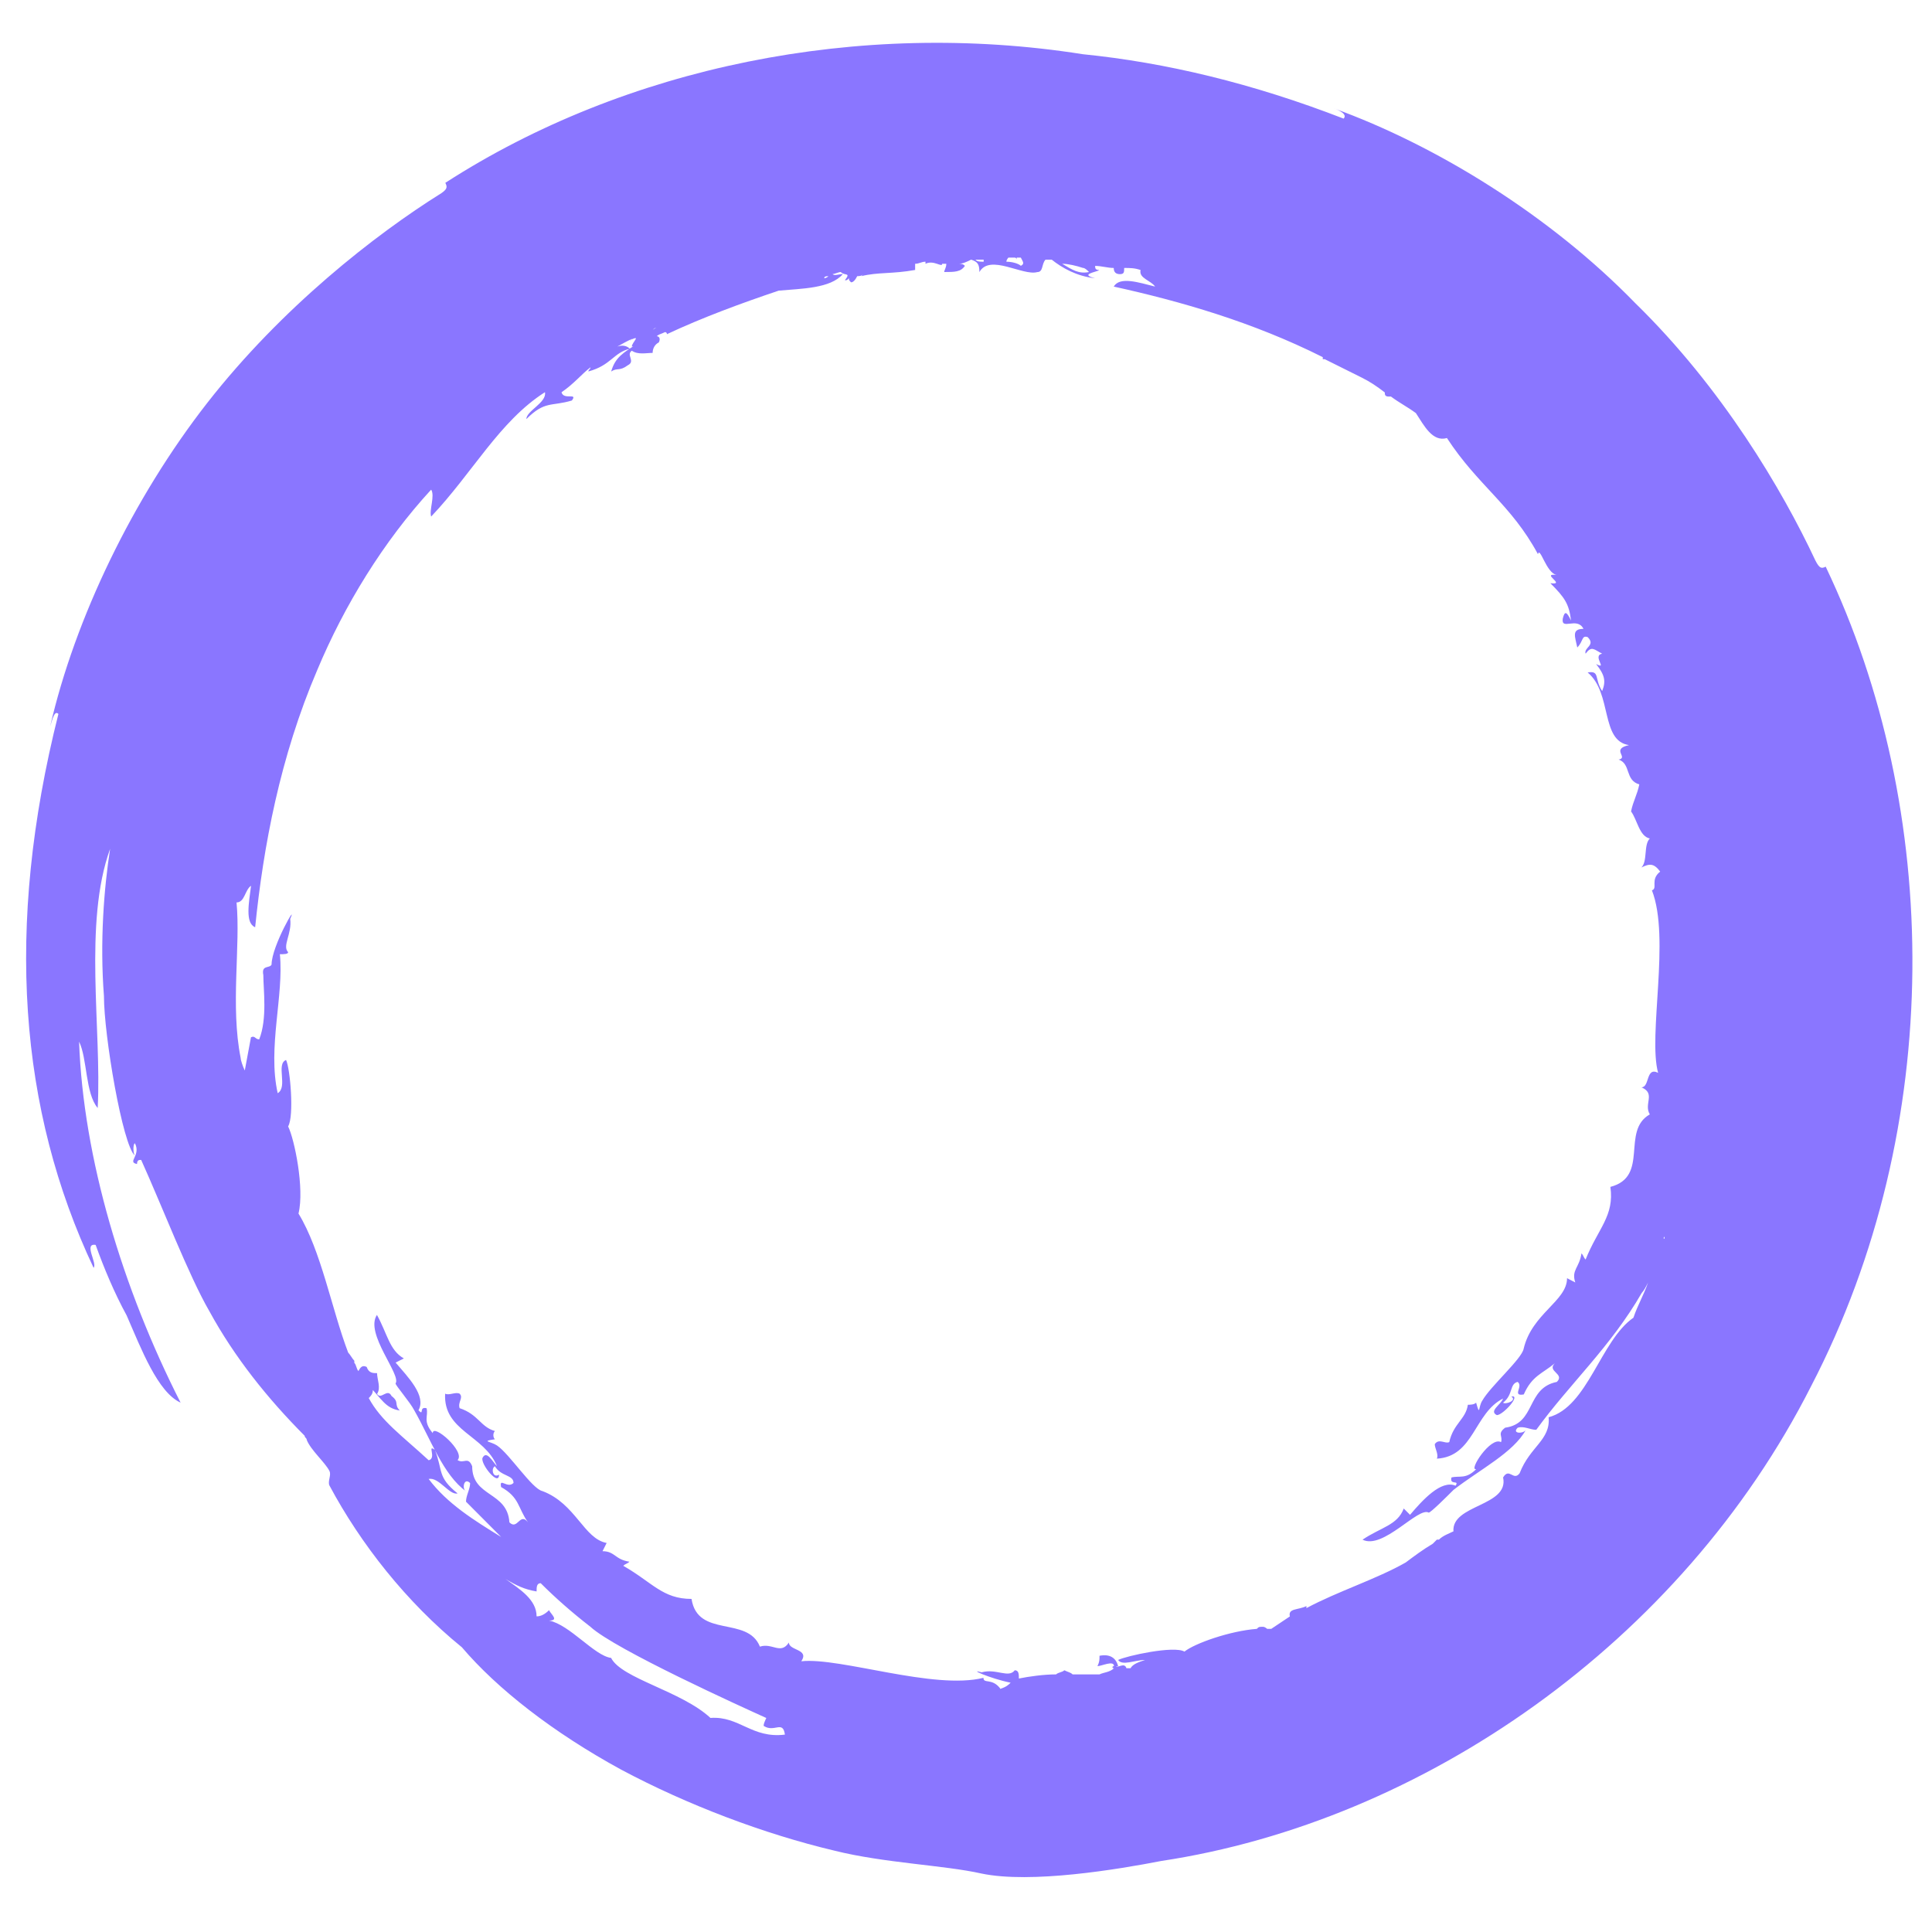 <?xml version="1.0"?>
<svg width="300" height="300" xmlns="http://www.w3.org/2000/svg" xmlns:svg="http://www.w3.org/2000/svg" version="1.1">
 <!-- Created with SVG-edit - https://github.com/SVG-Edit/svgedit-->
 <g class="layer">
  <g id="svg_1">
   <path d="m155.28,262.14c-1.28,-1.61 -2.57,-0.64 -2.57,-1.61c-7.73,1.93 -22.18,-3.21 -28.28,-2.57c1.28,-1.93 -1.93,-1.63 -1.93,-2.91c-1.28,1.95 -2.57,0 -4.5,0.64c-1.93,-4.82 -9.66,-1.28 -10.62,-7.41c-4.5,0 -6.08,-2.57 -10.6,-5.14c0.32,-0.32 0.64,-0.32 0.96,-0.64c-2.25,-0.32 -2.25,-1.63 -4.18,-1.63l0.64,-1.28c-3.53,-0.64 -4.82,-6.12 -9.96,-8.05c-1.61,-0.32 -5.14,-5.8 -7.07,-7.09c-0.96,-0.64 -2.57,-0.64 -0.32,-0.96c-0.32,-0.32 -0.32,-0.96 0,-1.28c-2.25,-0.64 -2.57,-2.59 -5.48,-3.55c-0.32,-0.96 0.64,-1.61 0,-2.25c-0.64,-0.32 -1.61,0.32 -2.25,0c-0.32,5.8 6.12,6.44 8.05,11.26c-0.64,-0.64 -1.61,-2.57 -2.25,-1.28c-0.32,0.96 2.57,4.52 2.57,2.59c-0.96,0.64 -1.28,-0.98 -0.64,-1.3c0.96,1.63 2.89,1.3 2.89,2.59c-0.96,0.96 -2.25,-0.96 -1.93,0.64c2.89,1.61 2.57,3.21 4.18,5.48c-1.28,-1.63 -1.61,1.28 -2.89,0c-0.32,-4.84 -5.78,-3.87 -5.78,-8.71c-0.64,-1.61 -1.3,-0.32 -2.27,-0.96c1.3,-1.28 -3.85,-5.78 -3.85,-4.18c-1.61,-1.93 -0.64,-2.59 -0.96,-3.87c-1.26,-0.32 -0.32,1.28 -1.26,0.32c1.26,-2.25 -1.63,-5.16 -3.55,-7.41l1.28,-0.64c-2.25,-1.28 -2.57,-3.87 -4.18,-6.76c-1.93,2.89 3.85,9.33 2.89,10.64c0,0.32 2.25,2.89 2.91,4.18c2.57,4.52 4.48,10 8.03,12.57c-0.66,-0.32 -0.34,-2.25 0.64,-1.28c0,0.96 -0.64,1.93 -0.64,2.89c1.93,1.95 3.53,3.55 5.46,5.48c-4.18,-2.57 -8.37,-5.16 -11.26,-9.01c1.61,-0.32 3.21,2.57 4.5,2.25c-3.21,-2.57 -2.25,-3.53 -3.53,-6.76c-1.28,-0.96 0.32,1.28 -0.96,1.61c-4.18,-3.85 -7.39,-6.1 -9.31,-9.66c0.32,-0.32 0.64,-0.64 0.64,-1.28c-0.32,-0.32 -0.32,-0.32 -0.64,-0.64c1.93,1.93 2.57,3.53 4.82,3.85c-0.96,-0.96 0,-1.28 -1.28,-2.25c-0.64,-1.28 -1.61,0.64 -2.25,-0.32c0.64,-0.96 0,-2.27 0,-3.23c-0.64,0 -1.28,0 -1.61,-0.96c-0.64,-0.32 -0.96,0 -1.28,0.64c-0.32,-0.32 -0.32,-0.96 -0.64,-1.28c0,0 0,-0.32 0,-0.32c-0.32,-0.32 -0.64,-0.96 -0.96,-1.28c-2.57,-6.76 -4.18,-15.8 -7.71,-21.58c0.96,-3.87 -0.64,-11.6 -1.61,-13.53c0.96,-1.61 0.32,-9.01 -0.32,-10.32c-1.61,0.64 0.32,4.2 -1.3,5.16c-1.59,-7.09 0.98,-15.14 0.34,-21.58c0.64,0 1.28,0 1.28,-0.32c-0.96,-0.96 0.64,-2.89 0.32,-5.16c1.28,-2.89 -2.89,4.2 -2.89,7.09c-0.32,0.64 -1.61,0 -1.28,1.63c0,2.25 0.64,6.76 -0.64,9.98c-0.64,0 -0.64,-0.64 -1.28,-0.32c-0.32,1.61 -0.64,3.53 -0.96,5.16c-0.32,-0.66 -0.64,-1.63 -0.64,-1.95c-1.61,-8.05 0,-17.38 -0.64,-24.15c1.28,0 1.28,-1.93 2.25,-2.59c-0.32,2.59 -0.96,5.8 0.64,6.44c1.28,-12.55 3.85,-26.4 9.64,-39.93c4.18,-10 10.28,-19.97 17.69,-28.02c0.62,0.96 -0.34,3.21 0,4.18c6.42,-6.76 10.6,-14.81 17.67,-19.31c0.32,1.61 -2.89,2.89 -2.89,4.18c2.89,-2.89 3.85,-1.93 7.07,-2.89c0.96,-1.28 -1.28,0 -1.61,-1.28c1.93,-1.3 3.21,-2.91 4.5,-3.87c0,0.32 -0.32,0.32 -0.32,0.64c3.53,-0.96 3.85,-2.89 6.42,-3.53c-0.32,-0.34 -0.96,-0.66 -1.93,-0.34c0.64,-0.32 1.61,-0.96 2.57,-1.28c-0.32,0 -0.32,0.32 -0.64,0.32c1.93,-0.96 0.32,0.32 0.32,0.96c0.32,0 0.64,-0.32 0.64,-0.32c-1.93,1.3 -3.21,1.95 -3.85,4.2c0.96,-0.64 1.28,0 2.57,-0.96c1.28,-0.64 -0.32,-1.61 0.64,-2.27c0.96,0.66 2.25,0.34 3.23,0.34c0,-0.64 0.3,-1.3 0.96,-1.63c0.32,-0.64 0,-0.96 -0.32,-0.96c0.32,-0.32 0.64,-0.32 1.28,-0.64c0,0 0.3,0 0.3,0.32c5.48,-2.57 11.58,-4.82 17.36,-6.76c3.53,-0.32 8.03,-0.32 9.96,-2.57c-0.64,0 -1.28,0.32 -1.61,0c0.32,0 0.96,-0.32 1.28,-0.32c0.64,0.64 1.61,0 0.64,1.28c0.32,0 0.32,0 0.64,-0.32c0,0.32 0,0.32 0.32,0.64c0.32,0 0.64,-0.32 0.96,-0.96c0.32,0 0.64,0 0.96,-0.32c0,0 -0.32,0.32 -0.32,0.32c2.57,-0.64 4.82,-0.32 8.35,-0.96c0,-0.32 0,-0.64 0,-0.96c0.64,0 0.96,-0.32 1.61,-0.32c0,0 0,0.32 0,0.32c1.28,-0.64 2.59,0.64 2.59,0c0.32,0 0.32,0 0.64,0c0,0.64 -0.32,0.96 -0.32,1.28c1.61,0 2.57,0 3.21,-0.96c-0.32,-0.32 -0.64,-0.32 -0.96,-0.32c0.64,0 1.28,-0.32 1.93,-0.64c0.96,0.32 1.28,0.64 1.28,1.93c1.61,-2.89 6.74,0.64 8.99,0c0.96,0 0.64,-1.28 1.28,-1.93c0.32,0 0.64,0 0.96,0c1.61,1.28 3.85,2.57 6.74,2.89c-2.57,-0.64 0.32,-0.96 0.64,-1.28c-0.64,0 -0.64,-0.32 -0.64,-0.64c0.96,0 1.93,0.32 2.89,0.32c0,0.64 0.32,0.96 0.96,0.96c0.66,0 0.66,-0.32 0.66,-0.96c0.94,0 1.61,0 2.55,0.32c-0.32,1.28 1.61,1.61 2.25,2.57c-2.57,-0.64 -5.46,-1.61 -6.42,0c10.3,2.27 21.54,5.48 32.46,10.96c0,0 0,0 0,0.32c0,0 0.32,0 0.32,0c1.93,0.96 3.85,1.93 5.8,2.89c1.26,0.64 2.23,1.28 3.51,2.27c0,0.32 0,0.64 0.64,0.64c0,0 0.32,0 0.32,0c1.28,0.96 2.57,1.61 3.87,2.57c1.28,1.95 2.57,4.52 4.82,3.87c4.82,7.39 9.96,10.3 14.13,18.03c0.32,-1.28 1.28,2.91 2.89,3.23c-2.57,-0.32 1.61,1.61 -0.96,1.28c2.25,2.25 2.89,3.21 3.21,5.8c-0.64,-1.3 -0.96,-1.63 -1.28,-0.32c-0.32,1.93 2.25,-0.34 3.21,1.61c-1.93,0 -1.28,1.28 -0.96,2.89c0.96,-0.96 0.64,-1.93 1.61,-1.61c1.3,1.28 -0.64,1.61 -0.32,2.57c0.96,-1.28 1.3,-0.64 2.57,0c-1.61,0.32 0.96,2.59 -0.94,1.61c1.28,1.63 1.59,2.59 0.94,4.2c-1.26,-1.93 -0.3,-3.21 -2.25,-2.89c3.85,3.21 1.95,10.62 6.42,11.28c-2.89,0.64 0,1.93 -1.61,2.25c1.93,0.64 0.96,3.21 3.21,3.85c-0.32,1.61 -0.96,2.59 -1.28,4.2c0.96,1.28 1.28,3.87 2.91,4.2c-0.98,0.96 -0.32,3.53 -1.3,4.5c1.3,-0.64 1.95,-0.64 2.91,0.64c-1.61,1.28 -0.32,2.59 -1.28,2.91c2.89,7.41 -0.64,22.54 0.96,28.34c-1.93,-0.98 -1.28,2.25 -2.59,2.25c2.27,0.96 0.32,2.57 1.3,4.2c-4.52,2.57 0,9.66 -6.12,11.26c0.64,4.52 -1.91,6.44 -3.85,11.28c-0.32,-0.32 -0.32,-0.64 -0.64,-0.96c-0.32,2.25 -1.61,2.57 -0.96,4.52l-1.28,-0.66c0,3.55 -5.46,5.48 -6.74,10.96c-0.32,1.61 -5.14,5.8 -6.42,8.05c-0.64,0.96 -0.32,2.57 -0.96,0.32c-0.32,0.32 -0.96,0.32 -1.28,0.32c-0.32,2.25 -2.25,2.91 -2.89,5.8c-0.64,0.32 -1.61,-0.64 -2.25,0.32c0,0.64 0.64,1.61 0.32,2.25c5.78,-0.32 5.78,-7.09 10.28,-9.33c-0.32,0.96 -2.25,1.93 -0.96,2.57c0.96,0 3.85,-3.21 2.25,-2.89c0.96,0.64 -0.96,1.28 -1.28,0.96c1.61,-1.28 0.96,-2.89 2.25,-3.23c0.96,0.66 -0.96,2.27 0.96,1.95c1.28,-2.91 2.89,-3.23 4.82,-4.84c-1.28,1.28 1.61,1.61 0.32,2.89c-4.82,0.98 -3.21,6.46 -8.03,7.11c-1.28,0.96 -0.32,1.28 -0.64,2.25c-1.61,-0.96 -5.14,4.52 -3.85,4.18c-1.61,1.63 -2.57,0.98 -3.85,1.3c-0.32,1.28 1.28,0.32 0.64,1.28c-2.25,-0.96 -5.14,2.25 -7.07,4.52l-0.98,-0.98c-0.96,2.59 -3.53,2.91 -6.4,4.84c3.19,1.61 8.67,-5.16 10.28,-4.2c0.32,0 2.89,-2.57 3.85,-3.53c4.18,-3.23 9.31,-5.8 11.24,-9.33c-0.32,0.64 -2.25,0.64 -1.28,-0.32c0.96,-0.32 1.93,0.32 2.89,0.32c5.14,-7.09 11.56,-12.89 16.38,-21.26c0.32,-0.32 0.66,-0.96 0.98,-1.61c-0.66,1.93 -1.63,3.53 -2.27,5.46c-5.12,3.55 -7.07,13.85 -13.17,15.46c0.32,3.55 -2.89,4.52 -4.5,8.69c-0.96,1.3 -1.61,-0.96 -2.57,0.66c0.96,4.5 -8.03,4.18 -7.71,8.37c-0.64,0.32 -1.61,0.64 -2.25,1.28c0,0 -0.32,0 -0.32,0c-0.32,0.32 -0.32,0.32 -0.64,0.64c-1.61,0.96 -2.89,1.93 -4.2,2.91c-4.5,2.57 -10.6,4.5 -15.42,7.09c0,0 0,-0.32 0,-0.32c-1.28,0.64 -2.89,0.32 -2.57,1.61c-0.96,0.64 -1.93,1.28 -2.89,1.93c-0.32,0 -0.32,0 -0.64,0c0,0 -0.32,-0.32 -0.64,-0.32c-0.64,0 -0.64,0 -0.96,0.32c-4.18,0.32 -9.64,2.25 -11.24,3.53c-1.61,-0.96 -9.01,0.66 -10.3,1.3c0.66,0.96 2.59,0 4.18,0c-0.96,0.32 -1.91,0.64 -2.25,1.28c-0.3,0 -0.3,0 -0.64,0c-0.3,-0.96 -1.28,0 -1.61,-0.32c0,0 0.32,0 0.32,0c-0.32,-1.28 -1.28,-1.93 -2.89,-1.61c0,0.64 0,0.96 -0.32,1.61c0.64,0 2.57,-0.96 2.57,0c-0.32,0 -0.32,0.32 0,0.32c-0.64,0.64 -1.61,0.64 -2.25,0.96c-1.28,0 -2.89,0 -4.18,0c-0.32,-0.32 -0.64,-0.32 -1.28,-0.64c-0.32,0.32 -0.96,0.32 -1.28,0.64c-1.93,0 -4.18,0.32 -5.78,0.64c0,-0.64 0,-1.28 -0.64,-1.28c-0.96,1.28 -2.89,-0.32 -5.14,0.32c-2.25,-0.64 1.28,0.96 4.5,1.61c-0.32,0.32 -0.64,0.64 -1.61,0.96m-44.99,4.52c-4.52,-4.2 -13.83,-6.12 -15.44,-9.33c-2.57,-0.32 -6.42,-5.16 -9.64,-5.8c1.61,0 0.32,-0.96 0,-1.61c-0.64,0.64 -1.28,0.96 -1.93,0.96c0,-2.59 -2.57,-4.2 -4.82,-5.8c1.61,0.96 2.89,1.61 4.82,1.93c0,-0.64 0,-1.28 0.64,-1.28c2.25,2.25 4.82,4.52 7.71,6.76c3.85,3.55 23.79,12.57 27.32,14.17c0,0 -0.64,1.28 -0.32,1.28c1.61,0.98 2.89,-0.96 3.21,1.3c-5.14,0.64 -7.07,-2.91 -11.56,-2.59m148.15,-74.74c0,0 0,0.32 0,0.32c-0.32,0 0,-0.32 0,-0.32m-129.84,-149.13c-0.32,0.32 -0.64,0.32 -0.64,0.32c0,-0.32 0.32,-0.32 0.64,-0.32m-6.1,1.61c0,0.32 0,0.32 0,0c0,0.32 0,0.32 0,0c0,0.32 0,0 0,0m-21.2,6.76c0.3,-0.32 0.3,-0.32 0.64,-0.32c-0.34,0 -0.64,0.32 -0.64,0.32m51.41,-10.62c-0.64,0 -0.96,0 -1.28,-0.32c0.32,0 0.64,0 0.96,0c0,0 0.32,0 0.32,0c0,0 0,0 0,0.32m5.78,0.64c-0.32,-0.32 -1.28,-0.64 -2.25,-0.64c0,-0.32 0.32,-0.64 0.32,-0.64c0.32,0 0.64,0 0.96,0c0,0 0.32,0 0.32,0.32c0,0 0,0 0,-0.32c0.32,0 0.32,0 0.64,0c0.32,0.64 0.64,0.96 0,1.28m10.6,0.96c-1.61,0.32 -2.57,-0.32 -4.18,-1.28c0.96,0 2.25,0.32 3.21,0.64c0.32,0 0.64,0.32 0.96,0.64m114.4,45.75c-0.64,0.32 -0.96,0.32 -1.61,-0.96c-5.14,-10.96 -14.45,-26.76 -27.96,-39.95c-13.17,-13.55 -30.83,-24.49 -46.91,-30.29c0.96,0.32 2.25,0.98 1.61,1.63c-14.13,-5.48 -27.64,-8.71 -40.49,-10c-34.71,-5.48 -71.02,1.93 -98.99,19.97c0.32,0.64 0.32,0.96 -0.62,1.61c-10.3,6.44 -24.75,17.73 -36.33,32.54c-11.56,14.81 -20.56,33.5 -24.41,50.25c0.32,-0.96 0.64,-2.57 1.28,-1.93c-8.35,33.16 -6.1,61.51 5.46,86c0.64,-0.64 -1.61,-3.87 0.32,-3.55c1.28,3.55 2.89,7.43 4.82,10.96c2.25,5.16 4.82,11.92 8.37,13.53c-9.01,-17.71 -15.12,-38 -15.76,-56.05c1.28,2.57 0.96,8.05 2.89,10.3c0.64,-12.23 -2.25,-28.67 1.93,-40.25c-0.96,6.12 -1.61,14.49 -0.96,22.86c0,6.12 2.89,23.19 4.82,24.81c-0.32,-0.32 -0.32,-1.93 0,-1.93c0.96,1.93 -1.28,2.89 0.32,3.21c0,-0.64 0.32,-0.64 0.64,-0.64c3.21,7.09 7.41,18.03 10.6,23.51c3.87,7.09 9.01,13.53 14.79,19.33c0,0.32 0.32,0.32 0.32,0.64c0.64,1.61 2.89,3.53 3.53,4.84c0.32,0.64 -0.32,1.61 0,2.25c4.82,9.01 11.88,18.05 20.56,25.11c5.48,6.44 14.15,13.23 24.75,19.01c10.28,5.48 22.18,9.98 33.1,12.57c7.71,1.93 17.04,2.25 22.82,3.55c7.71,1.61 21.2,-0.64 27.94,-1.95c40.51,-6.12 80.68,-33.82 100.91,-73.75c20.9,-40.27 20.25,-89.55 2.25,-127.23" fill='#8A76FF' fill-rule="nonzero" id="svg_2"/>
  </g>
 </g>
</svg>